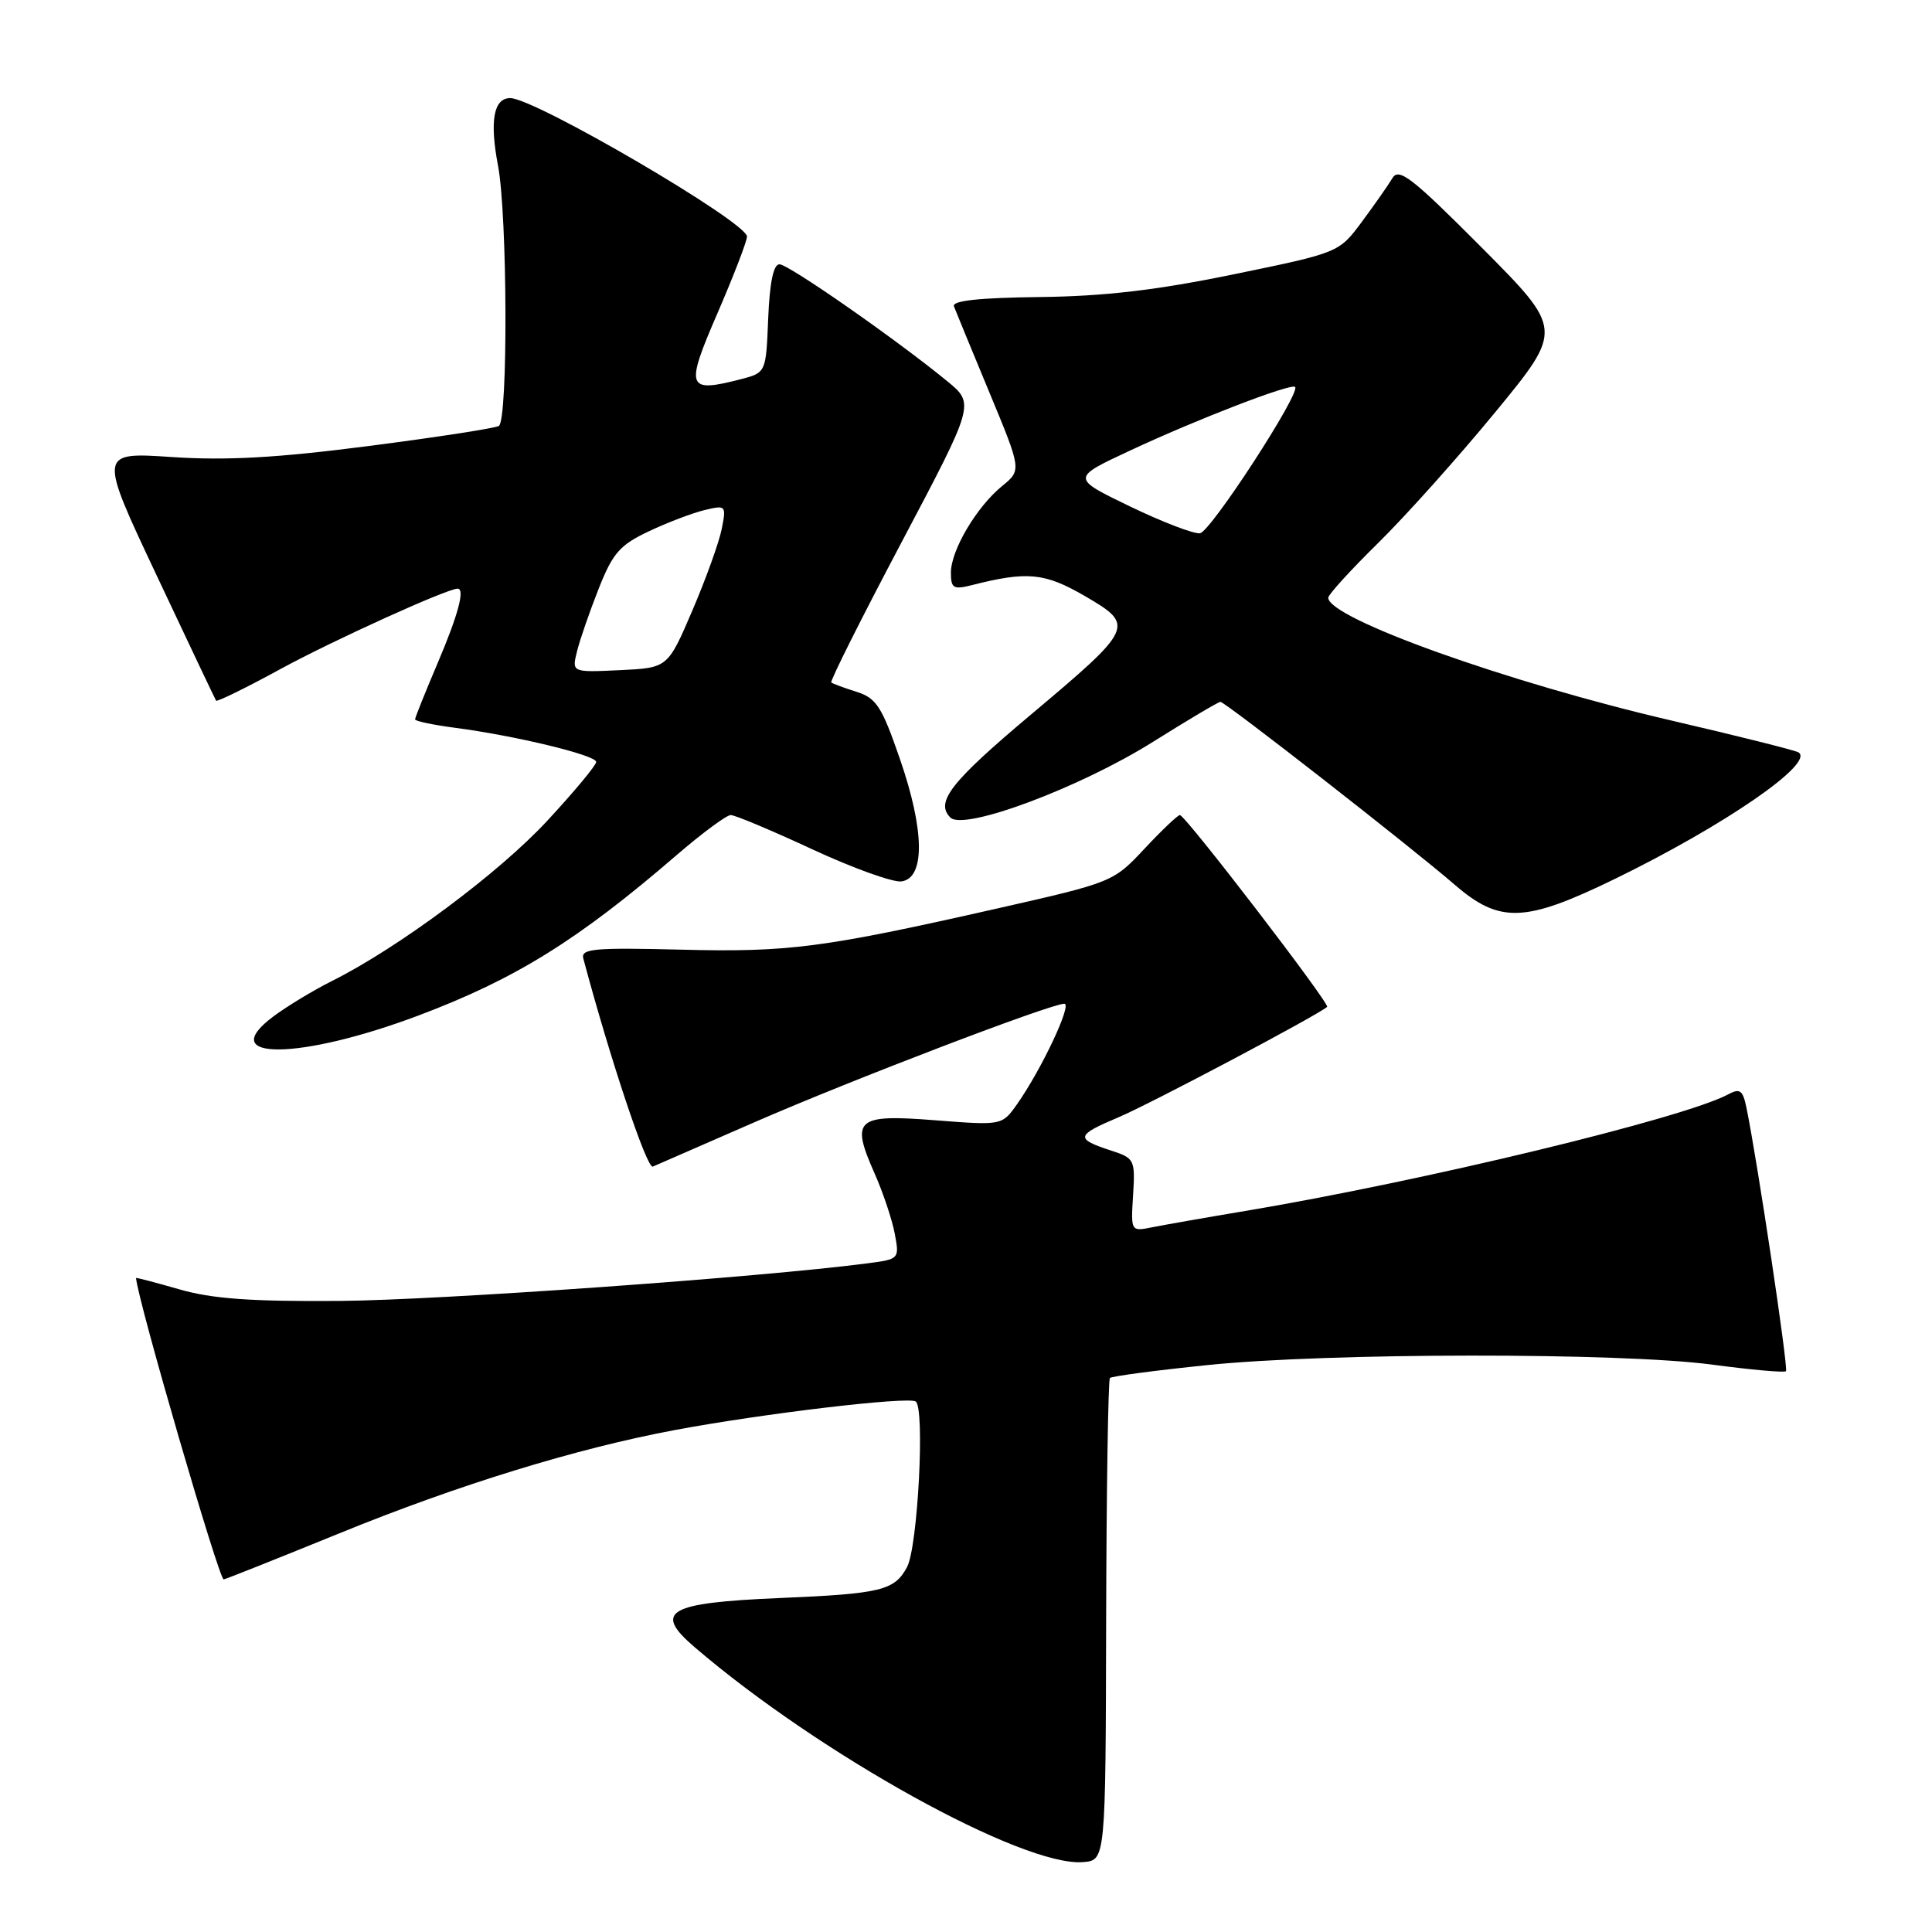 <?xml version="1.0" encoding="UTF-8" standalone="no"?>
<!DOCTYPE svg PUBLIC "-//W3C//DTD SVG 1.1//EN" "http://www.w3.org/Graphics/SVG/1.1/DTD/svg11.dtd" >
<svg xmlns="http://www.w3.org/2000/svg" xmlns:xlink="http://www.w3.org/1999/xlink" version="1.1" viewBox="0 0 256 256">
 <g >
 <path fill="currentColor"
d=" M 146.57 214.76 C 146.61 197.31 146.84 182.83 147.07 182.59 C 147.31 182.36 153.13 181.58 160.00 180.88 C 175.99 179.23 214.70 179.20 226.88 180.82 C 232.04 181.51 236.43 181.90 236.65 181.69 C 236.99 181.34 232.86 153.79 231.41 146.76 C 230.93 144.44 230.55 144.17 228.97 145.02 C 223.06 148.18 188.56 156.51 165.00 160.46 C 159.78 161.33 154.23 162.31 152.67 162.62 C 149.84 163.19 149.84 163.19 150.14 158.35 C 150.43 153.69 150.32 153.46 147.27 152.47 C 142.43 150.89 142.52 150.45 148.22 148.04 C 152.41 146.27 174.37 134.65 175.85 133.42 C 176.29 133.06 157.06 108.00 156.34 108.00 C 156.06 108.00 153.95 110.00 151.66 112.45 C 147.52 116.88 147.42 116.92 132.00 120.41 C 108.94 125.62 104.48 126.20 90.07 125.83 C 78.74 125.55 76.95 125.71 77.29 127.00 C 80.82 140.24 85.72 154.92 86.50 154.58 C 87.05 154.34 93.12 151.69 100.00 148.69 C 112.79 143.11 139.22 133.00 141.03 133.00 C 142.11 133.00 138.01 141.70 134.76 146.32 C 132.77 149.13 132.77 149.13 123.90 148.44 C 113.43 147.62 112.69 148.26 115.88 155.47 C 117.01 158.01 118.21 161.61 118.56 163.47 C 119.19 166.83 119.17 166.85 114.85 167.41 C 100.64 169.26 58.18 172.28 45.00 172.38 C 33.28 172.47 28.10 172.10 23.75 170.84 C 20.59 169.93 18.01 169.26 18.02 169.34 C 18.34 172.63 29.06 209.43 29.64 209.28 C 30.11 209.17 37.02 206.41 45.00 203.16 C 60.68 196.76 76.37 191.93 89.41 189.49 C 101.10 187.30 120.24 185.03 121.33 185.70 C 122.58 186.48 121.62 204.97 120.19 207.64 C 118.53 210.75 116.76 211.18 103.26 211.75 C 88.46 212.38 86.51 213.51 92.02 218.24 C 108.58 232.45 135.54 247.37 143.50 246.74 C 146.50 246.50 146.50 246.50 146.57 214.76 Z  M 55.50 134.54 C 68.32 129.71 76.61 124.56 89.65 113.31 C 93.04 110.39 96.27 108.00 96.83 108.00 C 97.40 108.00 102.26 110.04 107.64 112.54 C 113.03 115.04 118.34 116.95 119.46 116.79 C 122.60 116.34 122.52 110.02 119.24 100.56 C 116.85 93.62 116.12 92.50 113.50 91.67 C 111.85 91.15 110.34 90.59 110.15 90.43 C 109.96 90.26 114.15 81.89 119.48 71.82 C 129.16 53.50 129.16 53.50 125.50 50.50 C 118.73 44.95 104.51 35.04 103.29 35.02 C 102.49 35.01 101.99 37.39 101.79 42.19 C 101.50 49.38 101.50 49.38 98.15 50.25 C 90.99 52.09 90.76 51.45 95.07 41.50 C 97.21 36.55 98.97 31.98 98.98 31.35 C 99.01 29.46 70.86 13.00 67.61 13.00 C 65.41 13.00 64.86 16.01 65.99 21.95 C 67.24 28.54 67.33 55.68 66.10 56.44 C 65.61 56.74 57.85 57.94 48.85 59.10 C 36.69 60.67 30.01 61.04 22.78 60.56 C 13.06 59.91 13.06 59.91 20.74 76.21 C 24.96 85.17 28.51 92.65 28.63 92.84 C 28.75 93.03 32.63 91.13 37.24 88.61 C 44.15 84.85 59.24 78.00 60.64 78.00 C 61.64 78.00 60.71 81.48 58.00 87.84 C 56.35 91.72 55.00 95.08 55.00 95.32 C 55.00 95.55 57.36 96.05 60.25 96.43 C 68.29 97.48 79.00 100.07 79.00 100.96 C 79.00 101.40 76.08 104.91 72.52 108.75 C 66.13 115.66 52.77 125.60 44.00 129.98 C 41.52 131.22 38.02 133.34 36.20 134.70 C 28.36 140.58 39.73 140.49 55.50 134.54 Z  M 213.92 116.49 C 228.50 109.39 240.56 101.08 238.30 99.69 C 237.86 99.42 230.32 97.53 221.54 95.49 C 199.78 90.44 176.00 81.93 176.00 79.20 C 176.00 78.79 178.97 75.53 182.59 71.97 C 186.22 68.41 193.22 60.59 198.16 54.58 C 207.13 43.66 207.13 43.66 196.32 32.79 C 187.10 23.53 185.35 22.17 184.50 23.61 C 183.95 24.53 182.13 27.13 180.46 29.38 C 177.42 33.48 177.42 33.48 163.46 36.35 C 153.26 38.45 146.34 39.26 137.74 39.36 C 129.74 39.45 126.11 39.85 126.40 40.59 C 126.62 41.18 128.74 46.31 131.09 51.98 C 135.37 62.29 135.37 62.29 132.79 64.40 C 129.40 67.16 126.01 72.90 126.00 75.87 C 126.00 77.95 126.33 78.15 128.75 77.54 C 136.13 75.66 138.43 75.89 143.77 78.99 C 150.43 82.87 150.30 83.17 136.53 94.75 C 125.98 103.62 123.89 106.29 125.93 108.33 C 127.72 110.12 143.09 104.38 152.79 98.29 C 157.43 95.38 161.44 93.00 161.71 93.00 C 162.34 93.00 186.94 112.20 192.78 117.25 C 198.72 122.38 202.06 122.26 213.92 116.49 Z  M 76.46 86.30 C 76.84 84.76 78.13 81.03 79.33 78.00 C 81.20 73.27 82.13 72.21 86.00 70.39 C 88.47 69.22 91.80 67.96 93.39 67.58 C 96.19 66.91 96.25 66.98 95.63 70.10 C 95.28 71.86 93.53 76.72 91.74 80.90 C 88.48 88.50 88.48 88.50 82.12 88.80 C 75.76 89.10 75.76 89.10 76.46 86.30 Z  M 149.72 67.10 C 141.94 63.34 141.94 63.34 149.72 59.71 C 158.59 55.56 171.08 50.75 171.61 51.27 C 172.38 52.05 160.40 70.49 159.00 70.66 C 158.17 70.77 154.00 69.16 149.72 67.10 Z "/>
</g>
</svg>